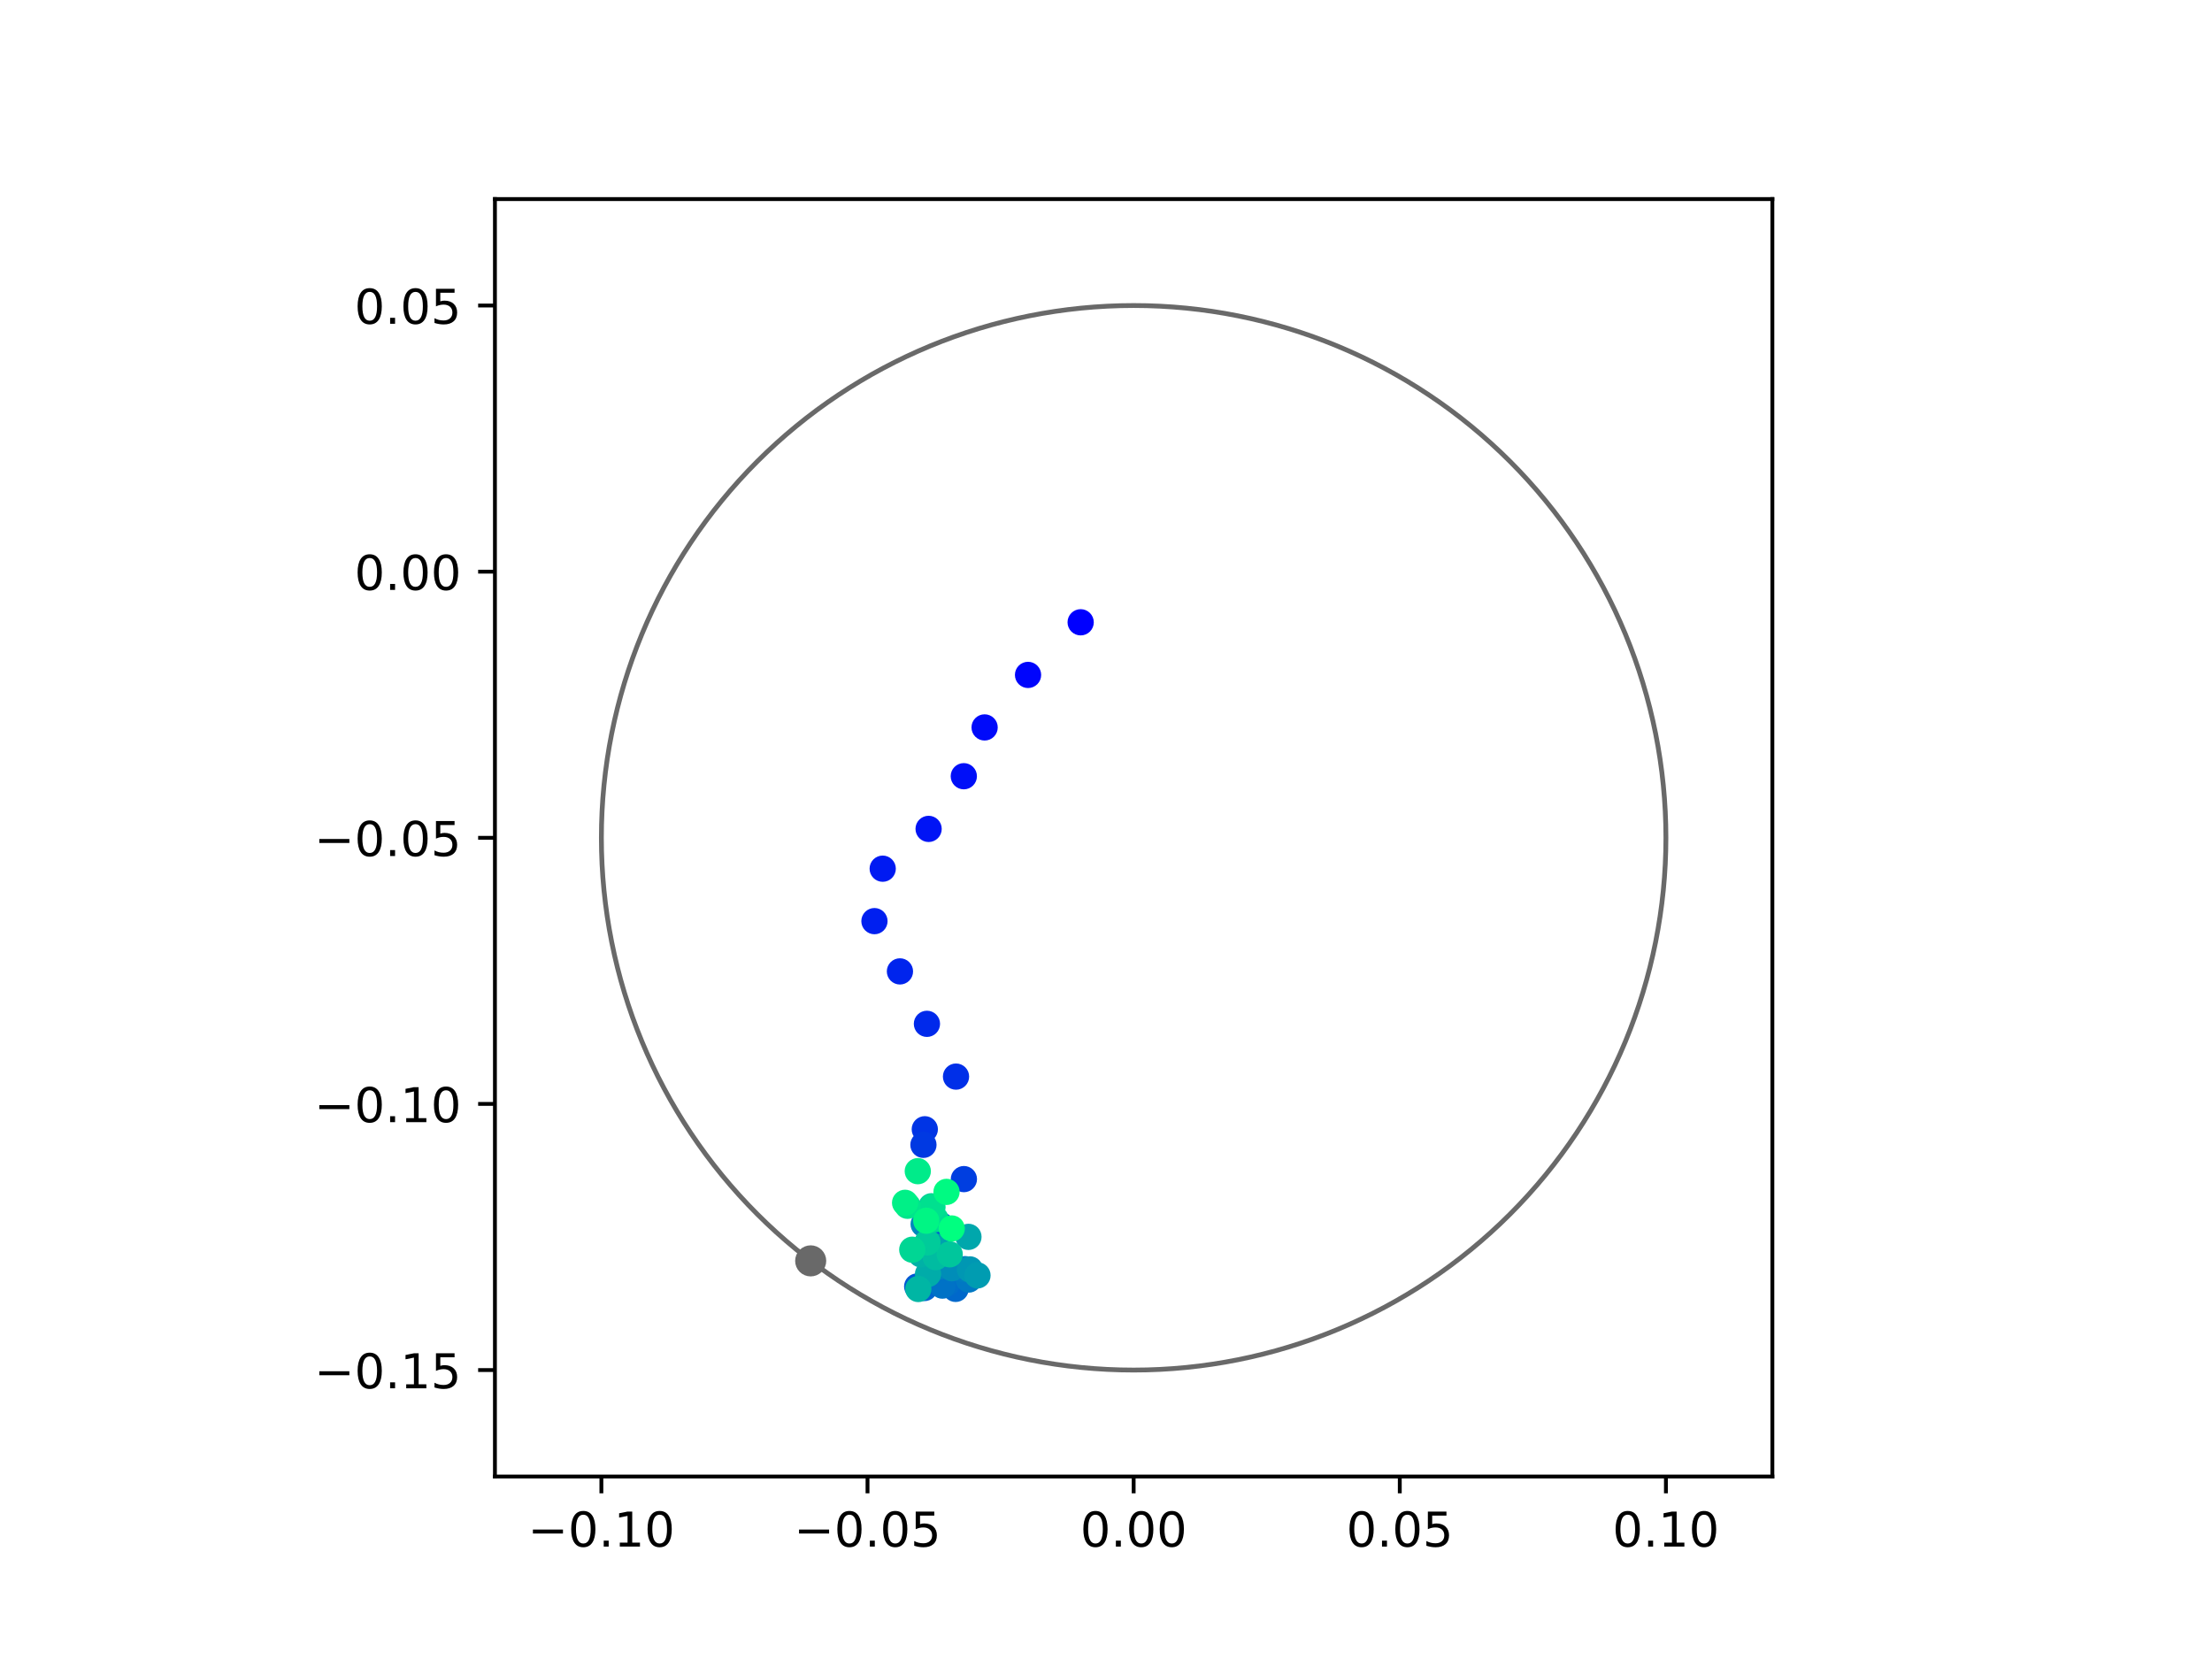 <?xml version="1.0" encoding="utf-8" standalone="no"?>
<!DOCTYPE svg PUBLIC "-//W3C//DTD SVG 1.1//EN"
  "http://www.w3.org/Graphics/SVG/1.1/DTD/svg11.dtd">
<!-- Created with matplotlib (https://matplotlib.org/) -->
<svg height="345.6pt" version="1.1" viewBox="0 0 460.8 345.6" width="460.8pt" xmlns="http://www.w3.org/2000/svg" xmlns:xlink="http://www.w3.org/1999/xlink">
 <defs>
  <style type="text/css">
*{stroke-linecap:butt;stroke-linejoin:round;}
  </style>
 </defs>
 <g id="figure_1">
  <g id="patch_1">
   <path d="M 0 345.6 
L 460.8 345.6 
L 460.8 0 
L 0 0 
z
" style="fill:#ffffff;"/>
  </g>
  <g id="axes_1">
   <g id="patch_2">
    <path d="M 103.104 307.584 
L 369.216 307.584 
L 369.216 41.472 
L 103.104 41.472 
z
" style="fill:#ffffff;"/>
   </g>
   <g id="PathCollection_1">
    <defs>
     <path d="M 0 2.236 
C 0.593 2.236 1.162 2 1.581 1.581 
C 2 1.162 2.236 0.593 2.236 0 
C 2.236 -0.593 2 -1.162 1.581 -1.581 
C 1.162 -2 0.593 -2.236 0 -2.236 
C -0.593 -2.236 -1.162 -2 -1.581 -1.581 
C -2 -1.162 -2.236 -0.593 -2.236 0 
C -2.236 0.593 -2 1.162 -1.581 1.581 
C -1.162 2 -0.593 2.236 0 2.236 
z
" id="C0_0_fc20ed47d8"/>
    </defs>
    <g clip-path="url(#p244320f886)">
     <use style="fill:#0000ff;stroke:#0000ff;" x="225.121" xlink:href="#C0_0_fc20ed47d8" y="129.634"/>
    </g>
    <g clip-path="url(#p244320f886)">
     <use style="fill:#0005fc;stroke:#0005fc;" x="214.16" xlink:href="#C0_0_fc20ed47d8" y="140.598"/>
    </g>
    <g clip-path="url(#p244320f886)">
     <use style="fill:#000afa;stroke:#000afa;" x="205.114" xlink:href="#C0_0_fc20ed47d8" y="151.535"/>
    </g>
    <g clip-path="url(#p244320f886)">
     <use style="fill:#000ff8;stroke:#000ff8;" x="200.778" xlink:href="#C0_0_fc20ed47d8" y="161.701"/>
    </g>
    <g clip-path="url(#p244320f886)">
     <use style="fill:#0014f5;stroke:#0014f5;" x="193.447" xlink:href="#C0_0_fc20ed47d8" y="172.674"/>
    </g>
    <g clip-path="url(#p244320f886)">
     <use style="fill:#001af2;stroke:#001af2;" x="183.883" xlink:href="#C0_0_fc20ed47d8" y="180.964"/>
    </g>
    <g clip-path="url(#p244320f886)">
     <use style="fill:#001ff0;stroke:#001ff0;" x="182.165" xlink:href="#C0_0_fc20ed47d8" y="191.889"/>
    </g>
    <g clip-path="url(#p244320f886)">
     <use style="fill:#0024ed;stroke:#0024ed;" x="187.475" xlink:href="#C0_0_fc20ed47d8" y="202.361"/>
    </g>
    <g clip-path="url(#p244320f886)">
     <use style="fill:#0029eb;stroke:#0029eb;" x="193.098" xlink:href="#C0_0_fc20ed47d8" y="213.283"/>
    </g>
    <g clip-path="url(#p244320f886)">
     <use style="fill:#002fe8;stroke:#002fe8;" x="199.156" xlink:href="#C0_0_fc20ed47d8" y="224.275"/>
    </g>
    <g clip-path="url(#p244320f886)">
     <use style="fill:#0034e5;stroke:#0034e5;" x="192.652" xlink:href="#C0_0_fc20ed47d8" y="235.246"/>
    </g>
    <g clip-path="url(#p244320f886)">
     <use style="fill:#0039e2;stroke:#0039e2;" x="192.367" xlink:href="#C0_0_fc20ed47d8" y="238.491"/>
    </g>
    <g clip-path="url(#p244320f886)">
     <use style="fill:#003ee0;stroke:#003ee0;" x="200.796" xlink:href="#C0_0_fc20ed47d8" y="245.629"/>
    </g>
    <g clip-path="url(#p244320f886)">
     <use style="fill:#0043de;stroke:#0043de;" x="196.179" xlink:href="#C0_0_fc20ed47d8" y="255.351"/>
    </g>
    <g clip-path="url(#p244320f886)">
     <use style="fill:#0049db;stroke:#0049db;" x="194.113" xlink:href="#C0_0_fc20ed47d8" y="262.021"/>
    </g>
    <g clip-path="url(#p244320f886)">
     <use style="fill:#004ed8;stroke:#004ed8;" x="195.584" xlink:href="#C0_0_fc20ed47d8" y="267.071"/>
    </g>
    <g clip-path="url(#p244320f886)">
     <use style="fill:#0053d6;stroke:#0053d6;" x="193.96" xlink:href="#C0_0_fc20ed47d8" y="262.105"/>
    </g>
    <g clip-path="url(#p244320f886)">
     <use style="fill:#0058d3;stroke:#0058d3;" x="191.067" xlink:href="#C0_0_fc20ed47d8" y="267.997"/>
    </g>
    <g clip-path="url(#p244320f886)">
     <use style="fill:#005ed0;stroke:#005ed0;" x="198.932" xlink:href="#C0_0_fc20ed47d8" y="264.244"/>
    </g>
    <g clip-path="url(#p244320f886)">
     <use style="fill:#0063ce;stroke:#0063ce;" x="192.58" xlink:href="#C0_0_fc20ed47d8" y="268.318"/>
    </g>
    <g clip-path="url(#p244320f886)">
     <use style="fill:#0068cb;stroke:#0068cb;" x="199.073" xlink:href="#C0_0_fc20ed47d8" y="268.498"/>
    </g>
    <g clip-path="url(#p244320f886)">
     <use style="fill:#006dc8;stroke:#006dc8;" x="197.206" xlink:href="#C0_0_fc20ed47d8" y="267.394"/>
    </g>
    <g clip-path="url(#p244320f886)">
     <use style="fill:#0072c6;stroke:#0072c6;" x="196.325" xlink:href="#C0_0_fc20ed47d8" y="267.818"/>
    </g>
    <g clip-path="url(#p244320f886)">
     <use style="fill:#0078c3;stroke:#0078c3;" x="201.802" xlink:href="#C0_0_fc20ed47d8" y="266.555"/>
    </g>
    <g clip-path="url(#p244320f886)">
     <use style="fill:#007dc0;stroke:#007dc0;" x="201.049" xlink:href="#C0_0_fc20ed47d8" y="264.387"/>
    </g>
    <g clip-path="url(#p244320f886)">
     <use style="fill:#0082be;stroke:#0082be;" x="195.32" xlink:href="#C0_0_fc20ed47d8" y="263.938"/>
    </g>
    <g clip-path="url(#p244320f886)">
     <use style="fill:#0087bc;stroke:#0087bc;" x="192.41" xlink:href="#C0_0_fc20ed47d8" y="255.018"/>
    </g>
    <g clip-path="url(#p244320f886)">
     <use style="fill:#008db8;stroke:#008db8;" x="198.298" xlink:href="#C0_0_fc20ed47d8" y="264.197"/>
    </g>
    <g clip-path="url(#p244320f886)">
     <use style="fill:#0092b6;stroke:#0092b6;" x="195.975" xlink:href="#C0_0_fc20ed47d8" y="260.586"/>
    </g>
    <g clip-path="url(#p244320f886)">
     <use style="fill:#0097b3;stroke:#0097b3;" x="202.05" xlink:href="#C0_0_fc20ed47d8" y="264.437"/>
    </g>
    <g clip-path="url(#p244320f886)">
     <use style="fill:#009cb1;stroke:#009cb1;" x="203.628" xlink:href="#C0_0_fc20ed47d8" y="265.689"/>
    </g>
    <g clip-path="url(#p244320f886)">
     <use style="fill:#00a1ae;stroke:#00a1ae;" x="194.424" xlink:href="#C0_0_fc20ed47d8" y="259.483"/>
    </g>
    <g clip-path="url(#p244320f886)">
     <use style="fill:#00a7ac;stroke:#00a7ac;" x="201.746" xlink:href="#C0_0_fc20ed47d8" y="257.661"/>
    </g>
    <g clip-path="url(#p244320f886)">
     <use style="fill:#00aca9;stroke:#00aca9;" x="193.324" xlink:href="#C0_0_fc20ed47d8" y="265.401"/>
    </g>
    <g clip-path="url(#p244320f886)">
     <use style="fill:#00b1a6;stroke:#00b1a6;" x="191.84" xlink:href="#C0_0_fc20ed47d8" y="261.298"/>
    </g>
    <g clip-path="url(#p244320f886)">
     <use style="fill:#00b6a4;stroke:#00b6a4;" x="191.295" xlink:href="#C0_0_fc20ed47d8" y="268.523"/>
    </g>
    <g clip-path="url(#p244320f886)">
     <use style="fill:#00bca1;stroke:#00bca1;" x="194.932" xlink:href="#C0_0_fc20ed47d8" y="261.887"/>
    </g>
    <g clip-path="url(#p244320f886)">
     <use style="fill:#00c19e;stroke:#00c19e;" x="192.998" xlink:href="#C0_0_fc20ed47d8" y="253.906"/>
    </g>
    <g clip-path="url(#p244320f886)">
     <use style="fill:#00c69c;stroke:#00c69c;" x="197.842" xlink:href="#C0_0_fc20ed47d8" y="261.299"/>
    </g>
    <g clip-path="url(#p244320f886)">
     <use style="fill:#00cb9a;stroke:#00cb9a;" x="193.201" xlink:href="#C0_0_fc20ed47d8" y="258.814"/>
    </g>
    <g clip-path="url(#p244320f886)">
     <use style="fill:#00d097;stroke:#00d097;" x="194.03" xlink:href="#C0_0_fc20ed47d8" y="251.283"/>
    </g>
    <g clip-path="url(#p244320f886)">
     <use style="fill:#00d694;stroke:#00d694;" x="190.04" xlink:href="#C0_0_fc20ed47d8" y="260.335"/>
    </g>
    <g clip-path="url(#p244320f886)">
     <use style="fill:#00db92;stroke:#00db92;" x="194.908" xlink:href="#C0_0_fc20ed47d8" y="253.985"/>
    </g>
    <g clip-path="url(#p244320f886)">
     <use style="fill:#00e08f;stroke:#00e08f;" x="194.253" xlink:href="#C0_0_fc20ed47d8" y="251.453"/>
    </g>
    <g clip-path="url(#p244320f886)">
     <use style="fill:#00e58c;stroke:#00e58c;" x="189.064" xlink:href="#C0_0_fc20ed47d8" y="251.187"/>
    </g>
    <g clip-path="url(#p244320f886)">
     <use style="fill:#00eb8a;stroke:#00eb8a;" x="191.19" xlink:href="#C0_0_fc20ed47d8" y="243.979"/>
    </g>
    <g clip-path="url(#p244320f886)">
     <use style="fill:#00f087;stroke:#00f087;" x="188.547" xlink:href="#C0_0_fc20ed47d8" y="250.566"/>
    </g>
    <g clip-path="url(#p244320f886)">
     <use style="fill:#00f584;stroke:#00f584;" x="192.956" xlink:href="#C0_0_fc20ed47d8" y="254.299"/>
    </g>
    <g clip-path="url(#p244320f886)">
     <use style="fill:#00fa82;stroke:#00fa82;" x="197.178" xlink:href="#C0_0_fc20ed47d8" y="248.291"/>
    </g>
    <g clip-path="url(#p244320f886)">
     <use style="fill:#00ff80;stroke:#00ff80;" x="198.258" xlink:href="#C0_0_fc20ed47d8" y="255.911"/>
    </g>
   </g>
   <g id="PathCollection_2">
    <defs>
     <path d="M 0 2.739 
C 0.726 2.739 1.423 2.45 1.936 1.936 
C 2.45 1.423 2.739 0.726 2.739 0 
C 2.739 -0.726 2.45 -1.423 1.936 -1.936 
C 1.423 -2.45 0.726 -2.739 0 -2.739 
C -0.726 -2.739 -1.423 -2.45 -1.936 -1.936 
C -2.45 -1.423 -2.739 -0.726 -2.739 0 
C -2.739 0.726 -2.45 1.423 -1.936 1.936 
C -1.423 2.45 -0.726 2.739 0 2.739 
z
" id="mdf97a03fba" style="stroke:#696969;"/>
    </defs>
    <g clip-path="url(#p244320f886)">
     <use style="fill:#696969;stroke:#696969;" x="168.881" xlink:href="#mdf97a03fba" y="262.663"/>
    </g>
   </g>
   <g id="patch_3">
    <path clip-path="url(#p244320f886)" d="M 236.16 285.408 
C 265.566 285.408 293.771 273.725 314.564 252.932 
C 335.357 232.139 347.04 203.934 347.04 174.528 
C 347.04 145.122 335.357 116.917 314.564 96.124 
C 293.771 75.331 265.566 63.648 236.16 63.648 
C 206.754 63.648 178.549 75.331 157.756 96.124 
C 136.963 116.917 125.28 145.122 125.28 174.528 
C 125.28 203.934 136.963 232.139 157.756 252.932 
C 178.549 273.725 206.754 285.408 236.16 285.408 
z
" style="fill:none;stroke:#696969;stroke-linejoin:miter;"/>
   </g>
   <g id="matplotlib.axis_1">
    <g id="xtick_1">
     <g id="line2d_1">
      <defs>
       <path d="M 0 0 
L 0 3.5 
" id="mdc6eade7aa" style="stroke:#000000;stroke-width:0.8;"/>
      </defs>
      <g>
       <use style="stroke:#000000;stroke-width:0.8;" x="125.28" xlink:href="#mdc6eade7aa" y="307.584"/>
      </g>
     </g>
     <g id="text_1">
      <!-- −0.10 -->
      <defs>
       <path d="M 10.594 35.5 
L 73.188 35.5 
L 73.188 27.203 
L 10.594 27.203 
z
" id="DejaVuSans-8722"/>
       <path d="M 31.781 66.406 
Q 24.172 66.406 20.328 58.906 
Q 16.5 51.422 16.5 36.375 
Q 16.5 21.391 20.328 13.891 
Q 24.172 6.391 31.781 6.391 
Q 39.453 6.391 43.281 13.891 
Q 47.125 21.391 47.125 36.375 
Q 47.125 51.422 43.281 58.906 
Q 39.453 66.406 31.781 66.406 
z
M 31.781 74.219 
Q 44.047 74.219 50.516 64.516 
Q 56.984 54.828 56.984 36.375 
Q 56.984 17.969 50.516 8.266 
Q 44.047 -1.422 31.781 -1.422 
Q 19.531 -1.422 13.062 8.266 
Q 6.594 17.969 6.594 36.375 
Q 6.594 54.828 13.062 64.516 
Q 19.531 74.219 31.781 74.219 
z
" id="DejaVuSans-48"/>
       <path d="M 10.688 12.406 
L 21 12.406 
L 21 0 
L 10.688 0 
z
" id="DejaVuSans-46"/>
       <path d="M 12.406 8.297 
L 28.516 8.297 
L 28.516 63.922 
L 10.984 60.406 
L 10.984 69.391 
L 28.422 72.906 
L 38.281 72.906 
L 38.281 8.297 
L 54.391 8.297 
L 54.391 0 
L 12.406 0 
z
" id="DejaVuSans-49"/>
      </defs>
      <g transform="translate(109.957 322.182)scale(0.1 -0.1)">
       <use xlink:href="#DejaVuSans-8722"/>
       <use x="83.789" xlink:href="#DejaVuSans-48"/>
       <use x="147.412" xlink:href="#DejaVuSans-46"/>
       <use x="179.199" xlink:href="#DejaVuSans-49"/>
       <use x="242.822" xlink:href="#DejaVuSans-48"/>
      </g>
     </g>
    </g>
    <g id="xtick_2">
     <g id="line2d_2">
      <g>
       <use style="stroke:#000000;stroke-width:0.8;" x="180.72" xlink:href="#mdc6eade7aa" y="307.584"/>
      </g>
     </g>
     <g id="text_2">
      <!-- −0.05 -->
      <defs>
       <path d="M 10.797 72.906 
L 49.516 72.906 
L 49.516 64.594 
L 19.828 64.594 
L 19.828 46.734 
Q 21.969 47.469 24.109 47.828 
Q 26.266 48.188 28.422 48.188 
Q 40.625 48.188 47.75 41.5 
Q 54.891 34.812 54.891 23.391 
Q 54.891 11.625 47.562 5.094 
Q 40.234 -1.422 26.906 -1.422 
Q 22.312 -1.422 17.547 -0.641 
Q 12.797 0.141 7.719 1.703 
L 7.719 11.625 
Q 12.109 9.234 16.797 8.062 
Q 21.484 6.891 26.703 6.891 
Q 35.156 6.891 40.078 11.328 
Q 45.016 15.766 45.016 23.391 
Q 45.016 31 40.078 35.438 
Q 35.156 39.891 26.703 39.891 
Q 22.75 39.891 18.812 39.016 
Q 14.891 38.141 10.797 36.281 
z
" id="DejaVuSans-53"/>
      </defs>
      <g transform="translate(165.397 322.182)scale(0.1 -0.1)">
       <use xlink:href="#DejaVuSans-8722"/>
       <use x="83.789" xlink:href="#DejaVuSans-48"/>
       <use x="147.412" xlink:href="#DejaVuSans-46"/>
       <use x="179.199" xlink:href="#DejaVuSans-48"/>
       <use x="242.822" xlink:href="#DejaVuSans-53"/>
      </g>
     </g>
    </g>
    <g id="xtick_3">
     <g id="line2d_3">
      <g>
       <use style="stroke:#000000;stroke-width:0.8;" x="236.16" xlink:href="#mdc6eade7aa" y="307.584"/>
      </g>
     </g>
     <g id="text_3">
      <!-- 0.00 -->
      <g transform="translate(225.027 322.182)scale(0.1 -0.1)">
       <use xlink:href="#DejaVuSans-48"/>
       <use x="63.623" xlink:href="#DejaVuSans-46"/>
       <use x="95.41" xlink:href="#DejaVuSans-48"/>
       <use x="159.033" xlink:href="#DejaVuSans-48"/>
      </g>
     </g>
    </g>
    <g id="xtick_4">
     <g id="line2d_4">
      <g>
       <use style="stroke:#000000;stroke-width:0.8;" x="291.6" xlink:href="#mdc6eade7aa" y="307.584"/>
      </g>
     </g>
     <g id="text_4">
      <!-- 0.05 -->
      <g transform="translate(280.467 322.182)scale(0.1 -0.1)">
       <use xlink:href="#DejaVuSans-48"/>
       <use x="63.623" xlink:href="#DejaVuSans-46"/>
       <use x="95.41" xlink:href="#DejaVuSans-48"/>
       <use x="159.033" xlink:href="#DejaVuSans-53"/>
      </g>
     </g>
    </g>
    <g id="xtick_5">
     <g id="line2d_5">
      <g>
       <use style="stroke:#000000;stroke-width:0.8;" x="347.04" xlink:href="#mdc6eade7aa" y="307.584"/>
      </g>
     </g>
     <g id="text_5">
      <!-- 0.10 -->
      <g transform="translate(335.907 322.182)scale(0.1 -0.1)">
       <use xlink:href="#DejaVuSans-48"/>
       <use x="63.623" xlink:href="#DejaVuSans-46"/>
       <use x="95.41" xlink:href="#DejaVuSans-49"/>
       <use x="159.033" xlink:href="#DejaVuSans-48"/>
      </g>
     </g>
    </g>
   </g>
   <g id="matplotlib.axis_2">
    <g id="ytick_1">
     <g id="line2d_6">
      <defs>
       <path d="M 0 0 
L -3.5 0 
" id="mdac92bf3f2" style="stroke:#000000;stroke-width:0.8;"/>
      </defs>
      <g>
       <use style="stroke:#000000;stroke-width:0.8;" x="103.104" xlink:href="#mdac92bf3f2" y="285.408"/>
      </g>
     </g>
     <g id="text_6">
      <!-- −0.15 -->
      <g transform="translate(65.459 289.207)scale(0.1 -0.1)">
       <use xlink:href="#DejaVuSans-8722"/>
       <use x="83.789" xlink:href="#DejaVuSans-48"/>
       <use x="147.412" xlink:href="#DejaVuSans-46"/>
       <use x="179.199" xlink:href="#DejaVuSans-49"/>
       <use x="242.822" xlink:href="#DejaVuSans-53"/>
      </g>
     </g>
    </g>
    <g id="ytick_2">
     <g id="line2d_7">
      <g>
       <use style="stroke:#000000;stroke-width:0.8;" x="103.104" xlink:href="#mdac92bf3f2" y="229.968"/>
      </g>
     </g>
     <g id="text_7">
      <!-- −0.10 -->
      <g transform="translate(65.459 233.767)scale(0.1 -0.1)">
       <use xlink:href="#DejaVuSans-8722"/>
       <use x="83.789" xlink:href="#DejaVuSans-48"/>
       <use x="147.412" xlink:href="#DejaVuSans-46"/>
       <use x="179.199" xlink:href="#DejaVuSans-49"/>
       <use x="242.822" xlink:href="#DejaVuSans-48"/>
      </g>
     </g>
    </g>
    <g id="ytick_3">
     <g id="line2d_8">
      <g>
       <use style="stroke:#000000;stroke-width:0.8;" x="103.104" xlink:href="#mdac92bf3f2" y="174.528"/>
      </g>
     </g>
     <g id="text_8">
      <!-- −0.05 -->
      <g transform="translate(65.459 178.327)scale(0.1 -0.1)">
       <use xlink:href="#DejaVuSans-8722"/>
       <use x="83.789" xlink:href="#DejaVuSans-48"/>
       <use x="147.412" xlink:href="#DejaVuSans-46"/>
       <use x="179.199" xlink:href="#DejaVuSans-48"/>
       <use x="242.822" xlink:href="#DejaVuSans-53"/>
      </g>
     </g>
    </g>
    <g id="ytick_4">
     <g id="line2d_9">
      <g>
       <use style="stroke:#000000;stroke-width:0.8;" x="103.104" xlink:href="#mdac92bf3f2" y="119.088"/>
      </g>
     </g>
     <g id="text_9">
      <!-- 0.00 -->
      <g transform="translate(73.838 122.887)scale(0.1 -0.1)">
       <use xlink:href="#DejaVuSans-48"/>
       <use x="63.623" xlink:href="#DejaVuSans-46"/>
       <use x="95.41" xlink:href="#DejaVuSans-48"/>
       <use x="159.033" xlink:href="#DejaVuSans-48"/>
      </g>
     </g>
    </g>
    <g id="ytick_5">
     <g id="line2d_10">
      <g>
       <use style="stroke:#000000;stroke-width:0.8;" x="103.104" xlink:href="#mdac92bf3f2" y="63.648"/>
      </g>
     </g>
     <g id="text_10">
      <!-- 0.05 -->
      <g transform="translate(73.838 67.447)scale(0.1 -0.1)">
       <use xlink:href="#DejaVuSans-48"/>
       <use x="63.623" xlink:href="#DejaVuSans-46"/>
       <use x="95.41" xlink:href="#DejaVuSans-48"/>
       <use x="159.033" xlink:href="#DejaVuSans-53"/>
      </g>
     </g>
    </g>
   </g>
   <g id="patch_4">
    <path d="M 103.104 307.584 
L 103.104 41.472 
" style="fill:none;stroke:#000000;stroke-linecap:square;stroke-linejoin:miter;stroke-width:0.8;"/>
   </g>
   <g id="patch_5">
    <path d="M 369.216 307.584 
L 369.216 41.472 
" style="fill:none;stroke:#000000;stroke-linecap:square;stroke-linejoin:miter;stroke-width:0.8;"/>
   </g>
   <g id="patch_6">
    <path d="M 103.104 307.584 
L 369.216 307.584 
" style="fill:none;stroke:#000000;stroke-linecap:square;stroke-linejoin:miter;stroke-width:0.8;"/>
   </g>
   <g id="patch_7">
    <path d="M 103.104 41.472 
L 369.216 41.472 
" style="fill:none;stroke:#000000;stroke-linecap:square;stroke-linejoin:miter;stroke-width:0.8;"/>
   </g>
  </g>
 </g>
 <defs>
  <clipPath id="p244320f886">
   <rect height="266.112" width="266.112" x="103.104" y="41.472"/>
  </clipPath>
 </defs>
</svg>

